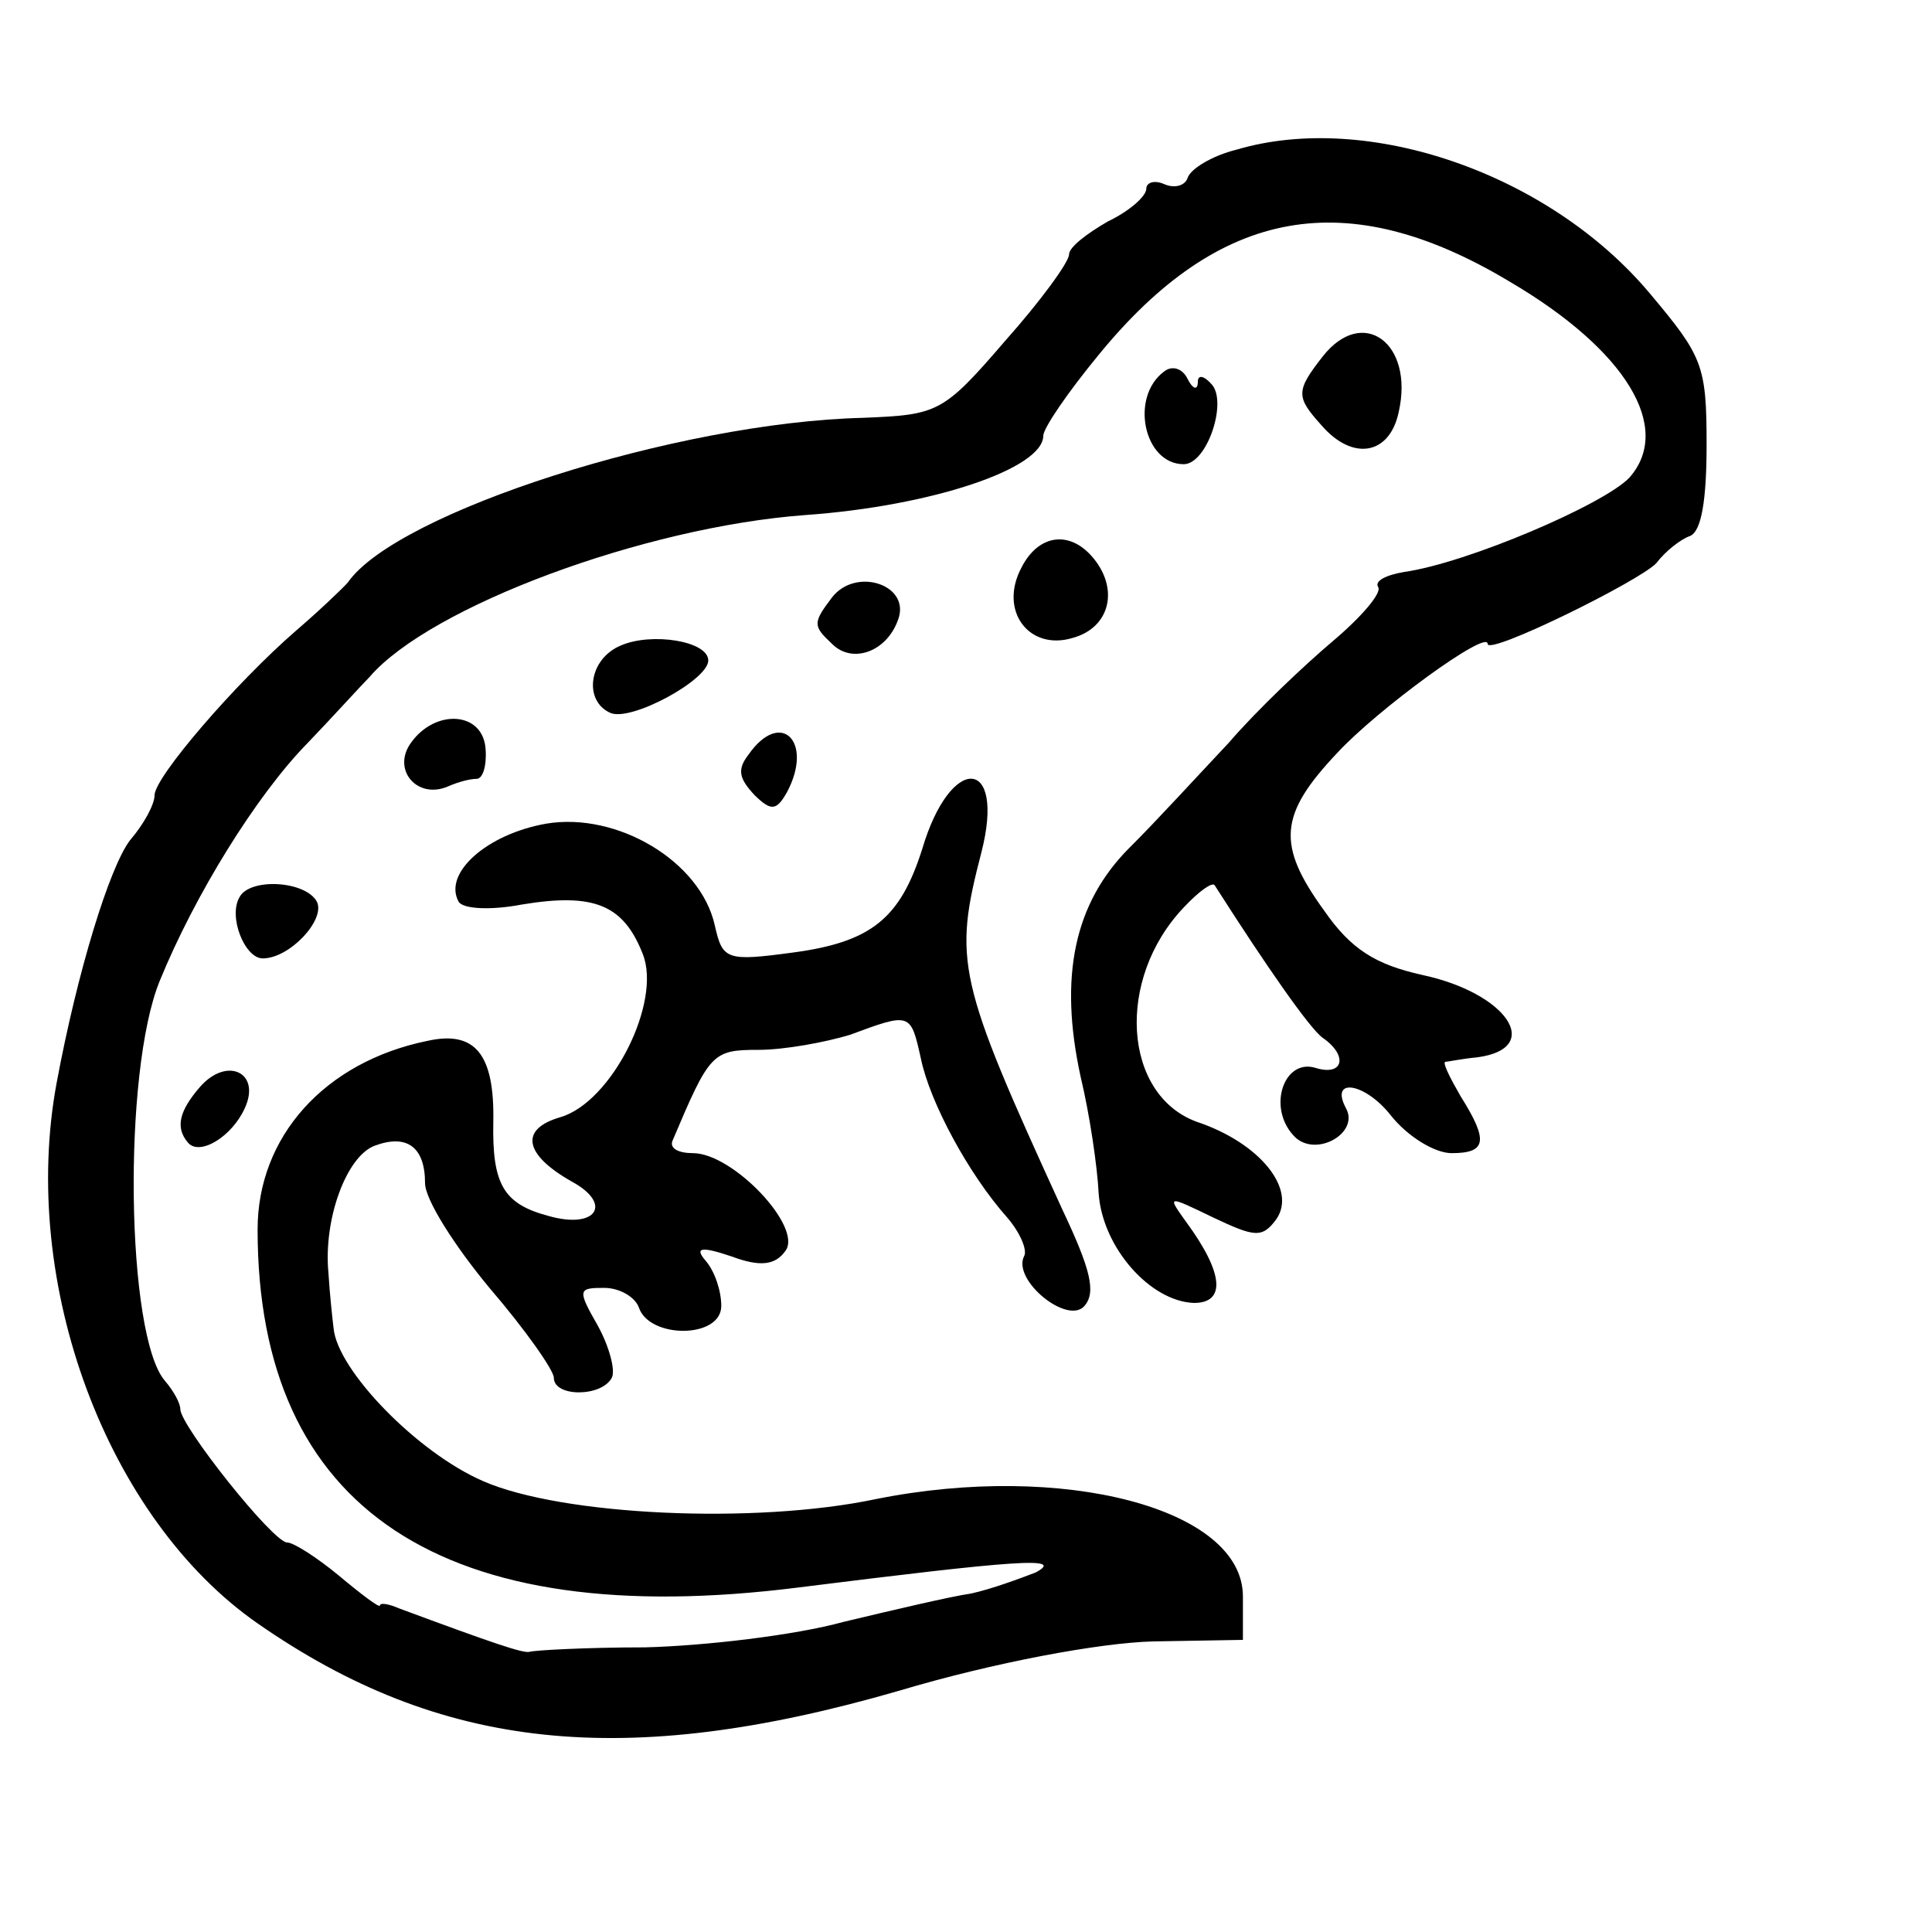 <svg width="15" height="15" viewBox="0 0 15 15" fill="none" xmlns="http://www.w3.org/2000/svg">
<path d="M9.6 1.162C9.41 1.209 9.24 1.313 9.22 1.383C9.2 1.441 9.12 1.465 9.04 1.43C8.96 1.395 8.9 1.418 8.9 1.465C8.9 1.523 8.77 1.639 8.6 1.72C8.44 1.813 8.3 1.918 8.3 1.976C8.3 2.034 8.08 2.337 7.8 2.651C7.32 3.209 7.28 3.22 6.7 3.244C5.26 3.279 3.08 3.976 2.7 4.523C2.67 4.558 2.49 4.732 2.3 4.895C1.83 5.302 1.2 6.034 1.2 6.174C1.2 6.244 1.12 6.395 1.01 6.523C0.85 6.732 0.6 7.546 0.44 8.406C0.15 9.965 0.83 11.79 2 12.604C3.42 13.592 4.85 13.744 6.98 13.127C7.72 12.906 8.54 12.755 8.95 12.744L9.65 12.732V12.395C9.65 11.709 8.25 11.348 6.8 11.639C5.86 11.837 4.36 11.767 3.75 11.499C3.24 11.278 2.62 10.639 2.59 10.313C2.58 10.232 2.56 10.046 2.55 9.883C2.51 9.465 2.69 8.976 2.91 8.895C3.16 8.802 3.3 8.906 3.3 9.186C3.3 9.313 3.53 9.674 3.8 9.999C4.08 10.325 4.3 10.639 4.3 10.697C4.3 10.848 4.67 10.848 4.75 10.697C4.78 10.639 4.73 10.453 4.64 10.29C4.48 10.011 4.49 9.999 4.69 9.999C4.81 9.999 4.93 10.069 4.96 10.151C5.04 10.395 5.6 10.395 5.6 10.139C5.6 10.023 5.55 9.872 5.48 9.79C5.39 9.686 5.44 9.674 5.68 9.755C5.9 9.837 6.02 9.825 6.1 9.709C6.23 9.523 5.69 8.953 5.38 8.953C5.27 8.953 5.2 8.918 5.22 8.86C5.51 8.174 5.53 8.151 5.89 8.151C6.09 8.151 6.41 8.092 6.6 8.034C7.07 7.86 7.07 7.86 7.15 8.22C7.22 8.558 7.52 9.116 7.82 9.453C7.92 9.569 7.98 9.709 7.95 9.755C7.86 9.941 8.29 10.29 8.42 10.139C8.51 10.034 8.47 9.86 8.25 9.395C7.43 7.604 7.4 7.465 7.62 6.616C7.81 5.872 7.38 5.848 7.16 6.592C6.99 7.127 6.77 7.313 6.16 7.395C5.64 7.465 5.61 7.453 5.55 7.186C5.44 6.686 4.79 6.302 4.24 6.395C3.78 6.476 3.44 6.779 3.56 6.999C3.59 7.058 3.81 7.069 4.05 7.023C4.61 6.93 4.84 7.023 4.99 7.406C5.14 7.779 4.75 8.558 4.35 8.674C4.03 8.767 4.07 8.965 4.44 9.174C4.76 9.348 4.63 9.546 4.26 9.441C3.91 9.348 3.82 9.197 3.83 8.709C3.84 8.186 3.69 7.999 3.32 8.081C2.52 8.244 2 8.825 2 9.546C2 11.72 3.44 12.674 6.2 12.325C7.87 12.116 8.28 12.081 8.04 12.209C7.92 12.255 7.7 12.337 7.54 12.372C7.38 12.395 6.94 12.499 6.55 12.592C6.17 12.697 5.47 12.778 5.01 12.79C4.55 12.79 4.14 12.813 4.11 12.825C4.06 12.837 3.82 12.755 3.1 12.488C3.02 12.453 2.95 12.441 2.95 12.465C2.95 12.488 2.81 12.383 2.63 12.232C2.46 12.092 2.28 11.976 2.23 11.976C2.12 11.976 1.4 11.069 1.4 10.941C1.4 10.895 1.35 10.802 1.28 10.72C0.98 10.372 0.95 8.325 1.24 7.616C1.51 6.953 1.99 6.174 2.39 5.767C2.58 5.569 2.79 5.337 2.87 5.255C3.34 4.709 5 4.092 6.25 3.999C7.23 3.93 8.1 3.639 8.1 3.383C8.1 3.325 8.29 3.046 8.53 2.755C9.47 1.604 10.46 1.43 11.72 2.186C12.63 2.72 12.99 3.325 12.65 3.709C12.45 3.918 11.39 4.372 10.9 4.441C10.76 4.465 10.67 4.511 10.7 4.558C10.73 4.604 10.57 4.79 10.35 4.976C10.13 5.162 9.76 5.511 9.54 5.767C9.31 6.011 8.97 6.383 8.77 6.581C8.34 7.011 8.22 7.581 8.39 8.36C8.46 8.651 8.52 9.058 8.53 9.267C8.56 9.686 8.93 10.104 9.27 10.116C9.52 10.116 9.5 9.883 9.21 9.488C9.06 9.279 9.06 9.279 9.42 9.453C9.74 9.604 9.8 9.616 9.91 9.465C10.07 9.232 9.78 8.872 9.29 8.709C8.72 8.499 8.66 7.604 9.19 7.046C9.31 6.918 9.41 6.848 9.43 6.872C9.83 7.499 10.17 7.988 10.27 8.058C10.47 8.197 10.43 8.36 10.21 8.29C9.97 8.22 9.84 8.592 10.04 8.813C10.2 8.999 10.56 8.802 10.45 8.604C10.32 8.36 10.6 8.406 10.8 8.662C10.93 8.825 11.14 8.953 11.27 8.953C11.54 8.953 11.56 8.86 11.34 8.511C11.26 8.372 11.2 8.255 11.22 8.244C11.24 8.244 11.35 8.22 11.47 8.209C11.99 8.139 11.7 7.709 11.04 7.569C10.68 7.488 10.49 7.372 10.28 7.069C9.91 6.558 9.93 6.325 10.38 5.848C10.69 5.511 11.55 4.883 11.55 4.999C11.55 5.092 12.73 4.511 12.86 4.372C12.93 4.279 13.05 4.186 13.12 4.162C13.21 4.127 13.25 3.883 13.25 3.453C13.25 2.837 13.22 2.767 12.81 2.279C12.03 1.348 10.62 0.86 9.6 1.162Z" fill="black"/>
<path d="M10.27 2.767C10.06 3.035 10.06 3.081 10.26 3.302C10.5 3.581 10.79 3.535 10.86 3.197C10.98 2.663 10.58 2.372 10.27 2.767Z" fill="black"/>
<path d="M9.04 2.883C8.77 3.08 8.88 3.604 9.19 3.604C9.37 3.604 9.53 3.127 9.41 2.987C9.35 2.917 9.3 2.906 9.3 2.964C9.3 3.034 9.26 3.022 9.22 2.941C9.18 2.859 9.1 2.836 9.04 2.883Z" fill="black"/>
<path d="M7.931 4.406C7.751 4.743 7.991 5.057 8.331 4.952C8.621 4.871 8.691 4.568 8.481 4.324C8.301 4.115 8.061 4.15 7.931 4.406Z" fill="black"/>
<path d="M6.46 4.638C6.31 4.836 6.31 4.859 6.46 4.999C6.62 5.161 6.9 5.057 6.98 4.789C7.05 4.533 6.64 4.406 6.46 4.638Z" fill="black"/>
<path d="M4.819 5.012C4.569 5.117 4.529 5.442 4.739 5.535C4.899 5.605 5.499 5.279 5.499 5.128C5.499 4.977 5.059 4.907 4.819 5.012Z" fill="black"/>
<path d="M3.19 5.768C3.04 5.977 3.24 6.21 3.48 6.105C3.56 6.07 3.65 6.047 3.7 6.047C3.75 6.047 3.78 5.942 3.77 5.814C3.75 5.524 3.38 5.5 3.19 5.768Z" fill="black"/>
<path d="M5.81 5.861C5.72 5.977 5.74 6.047 5.86 6.175C5.99 6.302 6.03 6.291 6.11 6.151C6.32 5.756 6.06 5.5 5.81 5.861Z" fill="black"/>
<path d="M1.86 6.965C1.77 7.116 1.9 7.441 2.04 7.441C2.25 7.441 2.53 7.139 2.46 7C2.37 6.837 1.94 6.814 1.86 6.965Z" fill="black"/>
<path d="M1.55 8.442C1.39 8.628 1.36 8.756 1.46 8.872C1.55 8.977 1.8 8.826 1.9 8.605C2.03 8.326 1.76 8.198 1.55 8.442Z" fill="black"/>
</svg>
